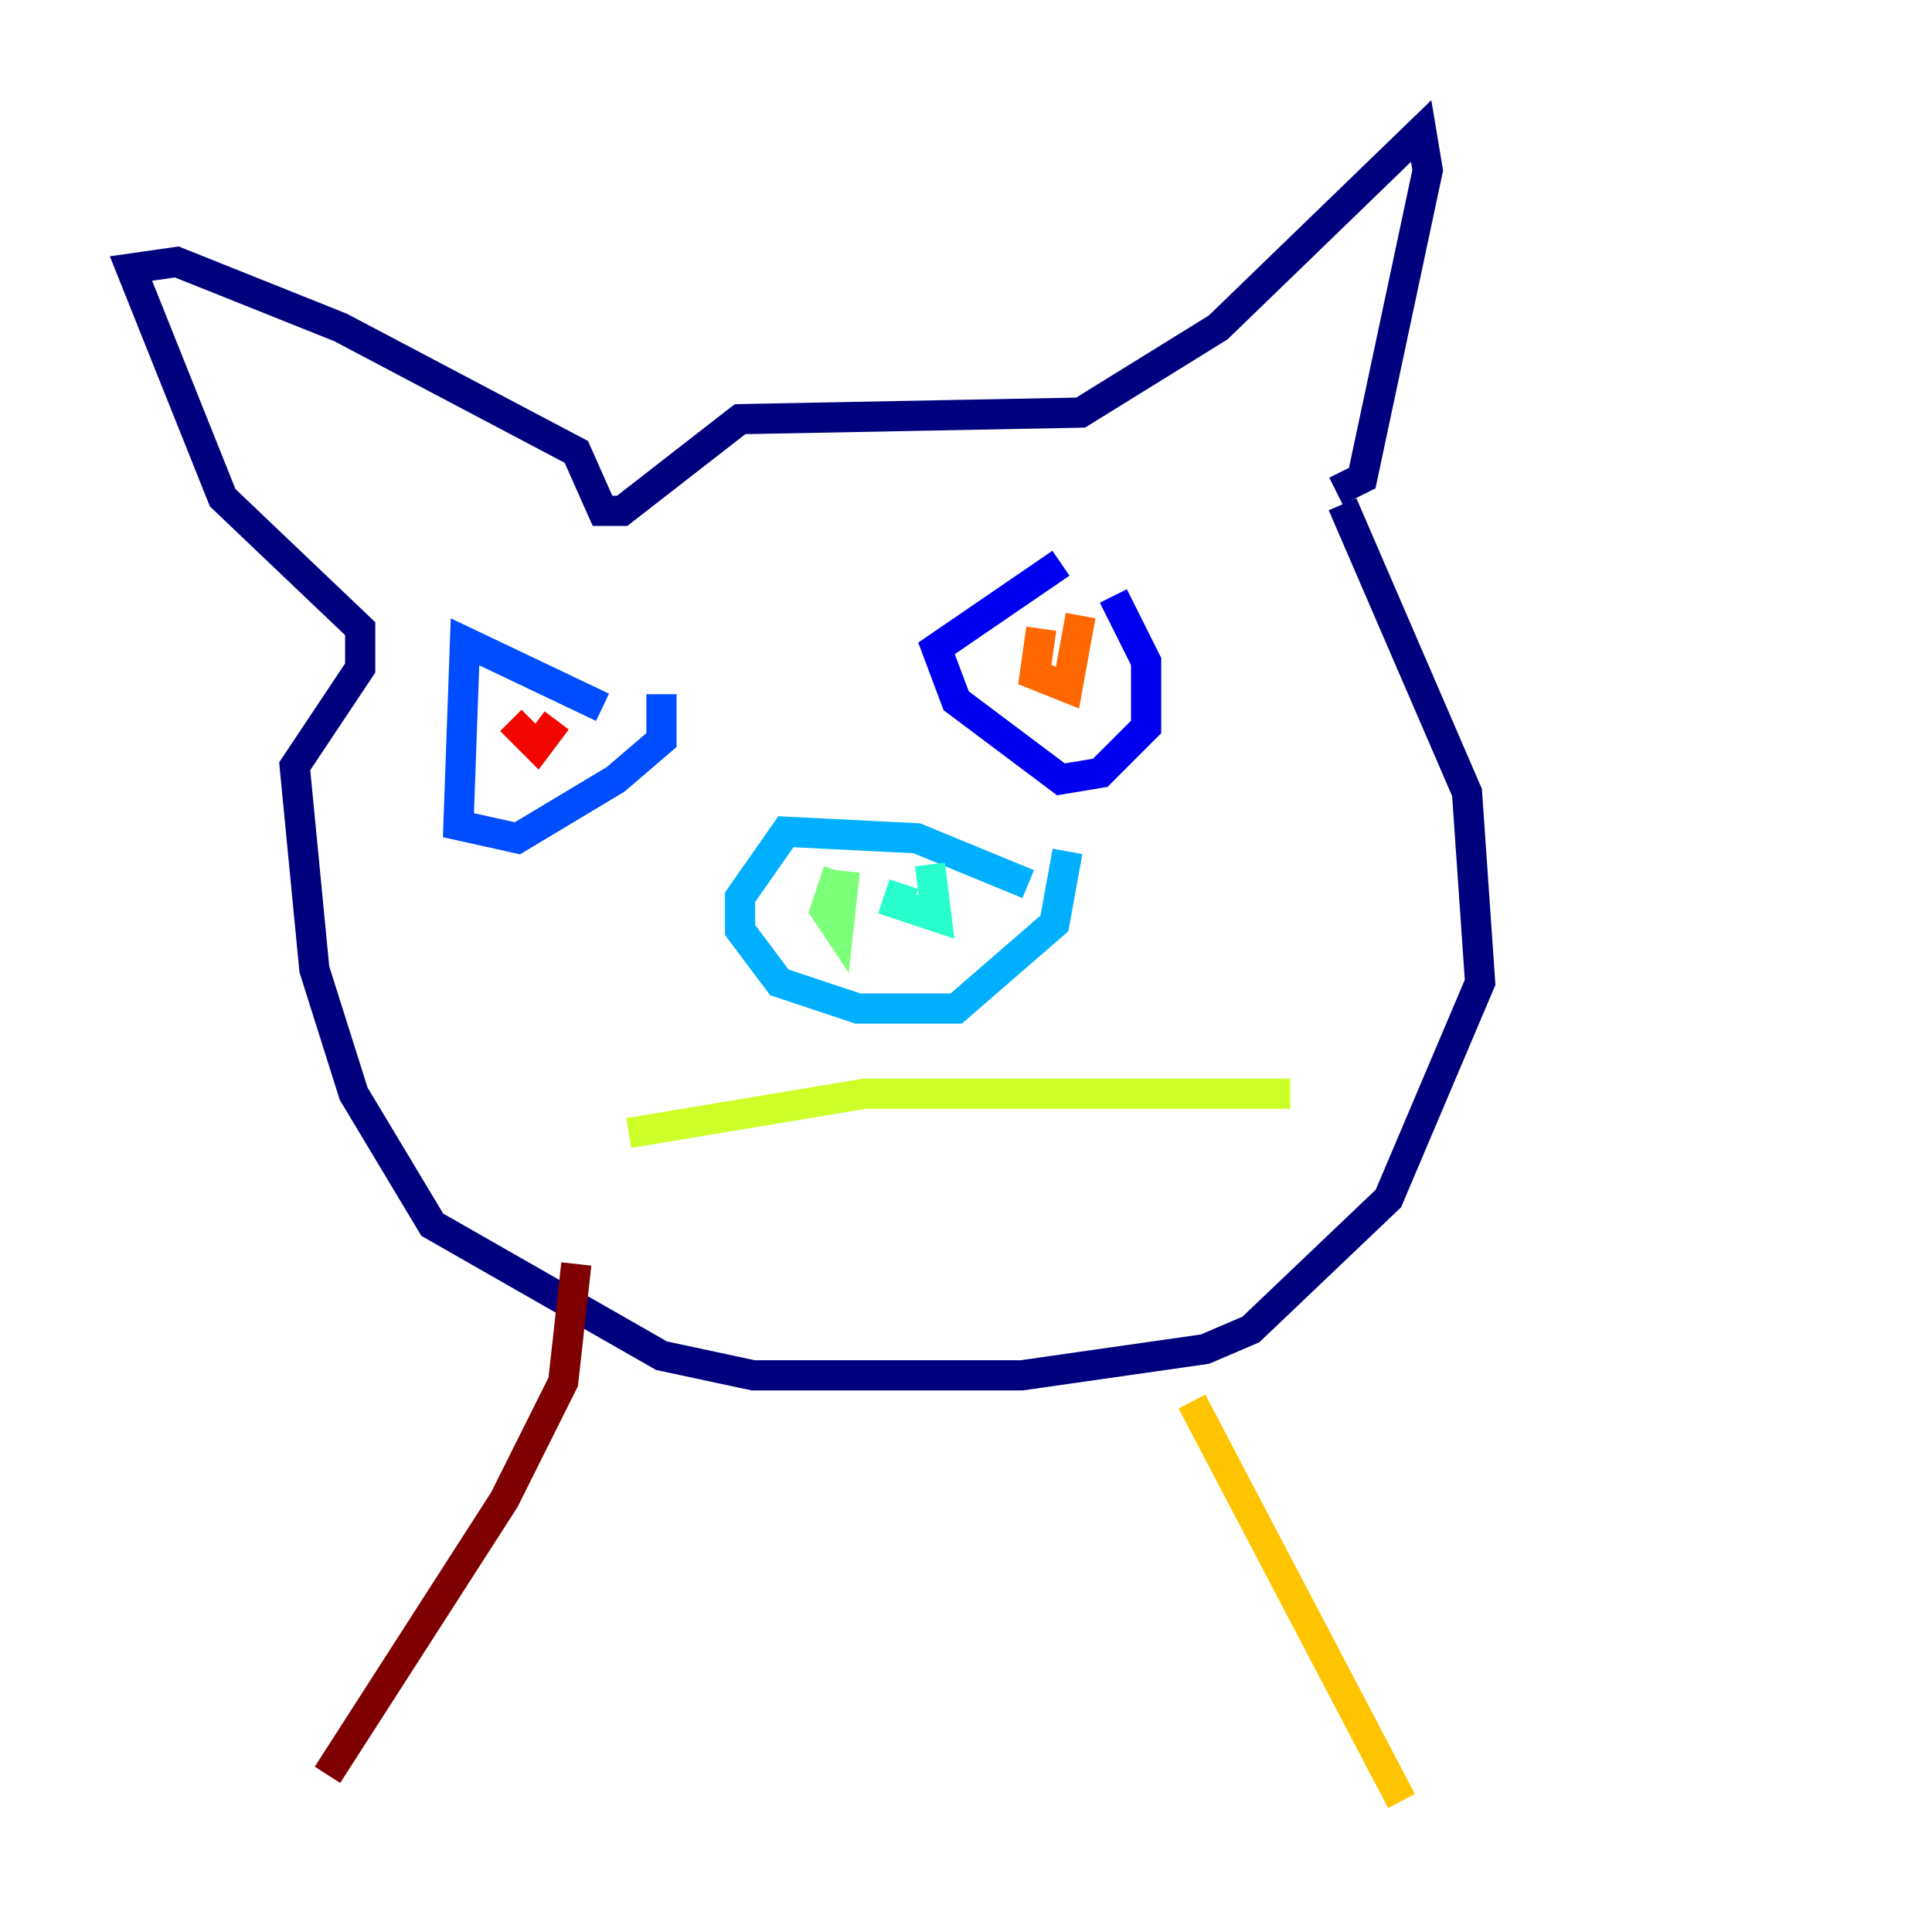 <?xml version="1.0" encoding="utf-8" ?>
<svg baseProfile="tiny" height="128" version="1.2" viewBox="0,0,128,128" width="128" xmlns="http://www.w3.org/2000/svg" xmlns:ev="http://www.w3.org/2001/xml-events" xmlns:xlink="http://www.w3.org/1999/xlink"><defs /><polyline fill="none" points="88.949,33.41 97.193,52.502 98.061,65.085 91.986,79.403 82.875,88.081 79.837,89.383 67.688,91.119 49.898,91.119 43.824,89.817 28.637,81.139 23.43,72.461 20.827,64.217 19.525,50.766 23.864,44.258 23.864,41.654 14.752,32.976 8.678,17.79 11.715,17.356 22.563,21.695 38.183,29.939 39.919,33.844 41.22,33.844 49.031,27.77 71.593,27.336 80.705,21.695 94.156,8.678 94.59,11.281 90.251,31.675 88.515,32.542" stroke="#00007f" stroke-width="2" /><polyline fill="none" points="73.763,39.485 75.932,43.824 75.932,48.163 72.895,51.2 70.291,51.634 63.349,46.427 62.047,42.956 70.291,37.315" stroke="#0000f1" stroke-width="2" /><polyline fill="none" points="39.919,46.861 30.807,42.522 30.373,54.671 34.278,55.539 40.786,51.634 43.824,49.031 43.824,45.993" stroke="#004cff" stroke-width="2" /><polyline fill="none" points="68.122,58.576 60.746,55.539 52.068,55.105 49.031,59.444 49.031,61.614 51.634,65.085 56.841,66.82 63.349,66.82 69.858,61.18 70.725,56.407" stroke="#00b0ff" stroke-width="2" /><polyline fill="none" points="59.878,58.576 59.444,59.878 62.047,60.746 61.614,57.275" stroke="#29ffcd" stroke-width="2" /><polyline fill="none" points="55.973,57.709 55.539,61.614 54.671,60.312 55.539,57.709" stroke="#7cff79" stroke-width="2" /><polyline fill="none" points="41.654,75.064 57.275,72.461 85.478,72.461" stroke="#cdff29" stroke-width="2" /><polyline fill="none" points="78.969,92.854 92.854,119.322" stroke="#ffc400" stroke-width="2" /><polyline fill="none" points="68.99,41.654 68.556,44.691 70.725,45.559 71.593,40.786" stroke="#ff6700" stroke-width="2" /><polyline fill="none" points="33.844,47.729 35.58,49.464 36.881,47.729" stroke="#f10700" stroke-width="2" /><polyline fill="none" points="38.183,83.742 37.315,91.552 33.41,99.363 21.695,117.586" stroke="#7f0000" stroke-width="2" /></svg>